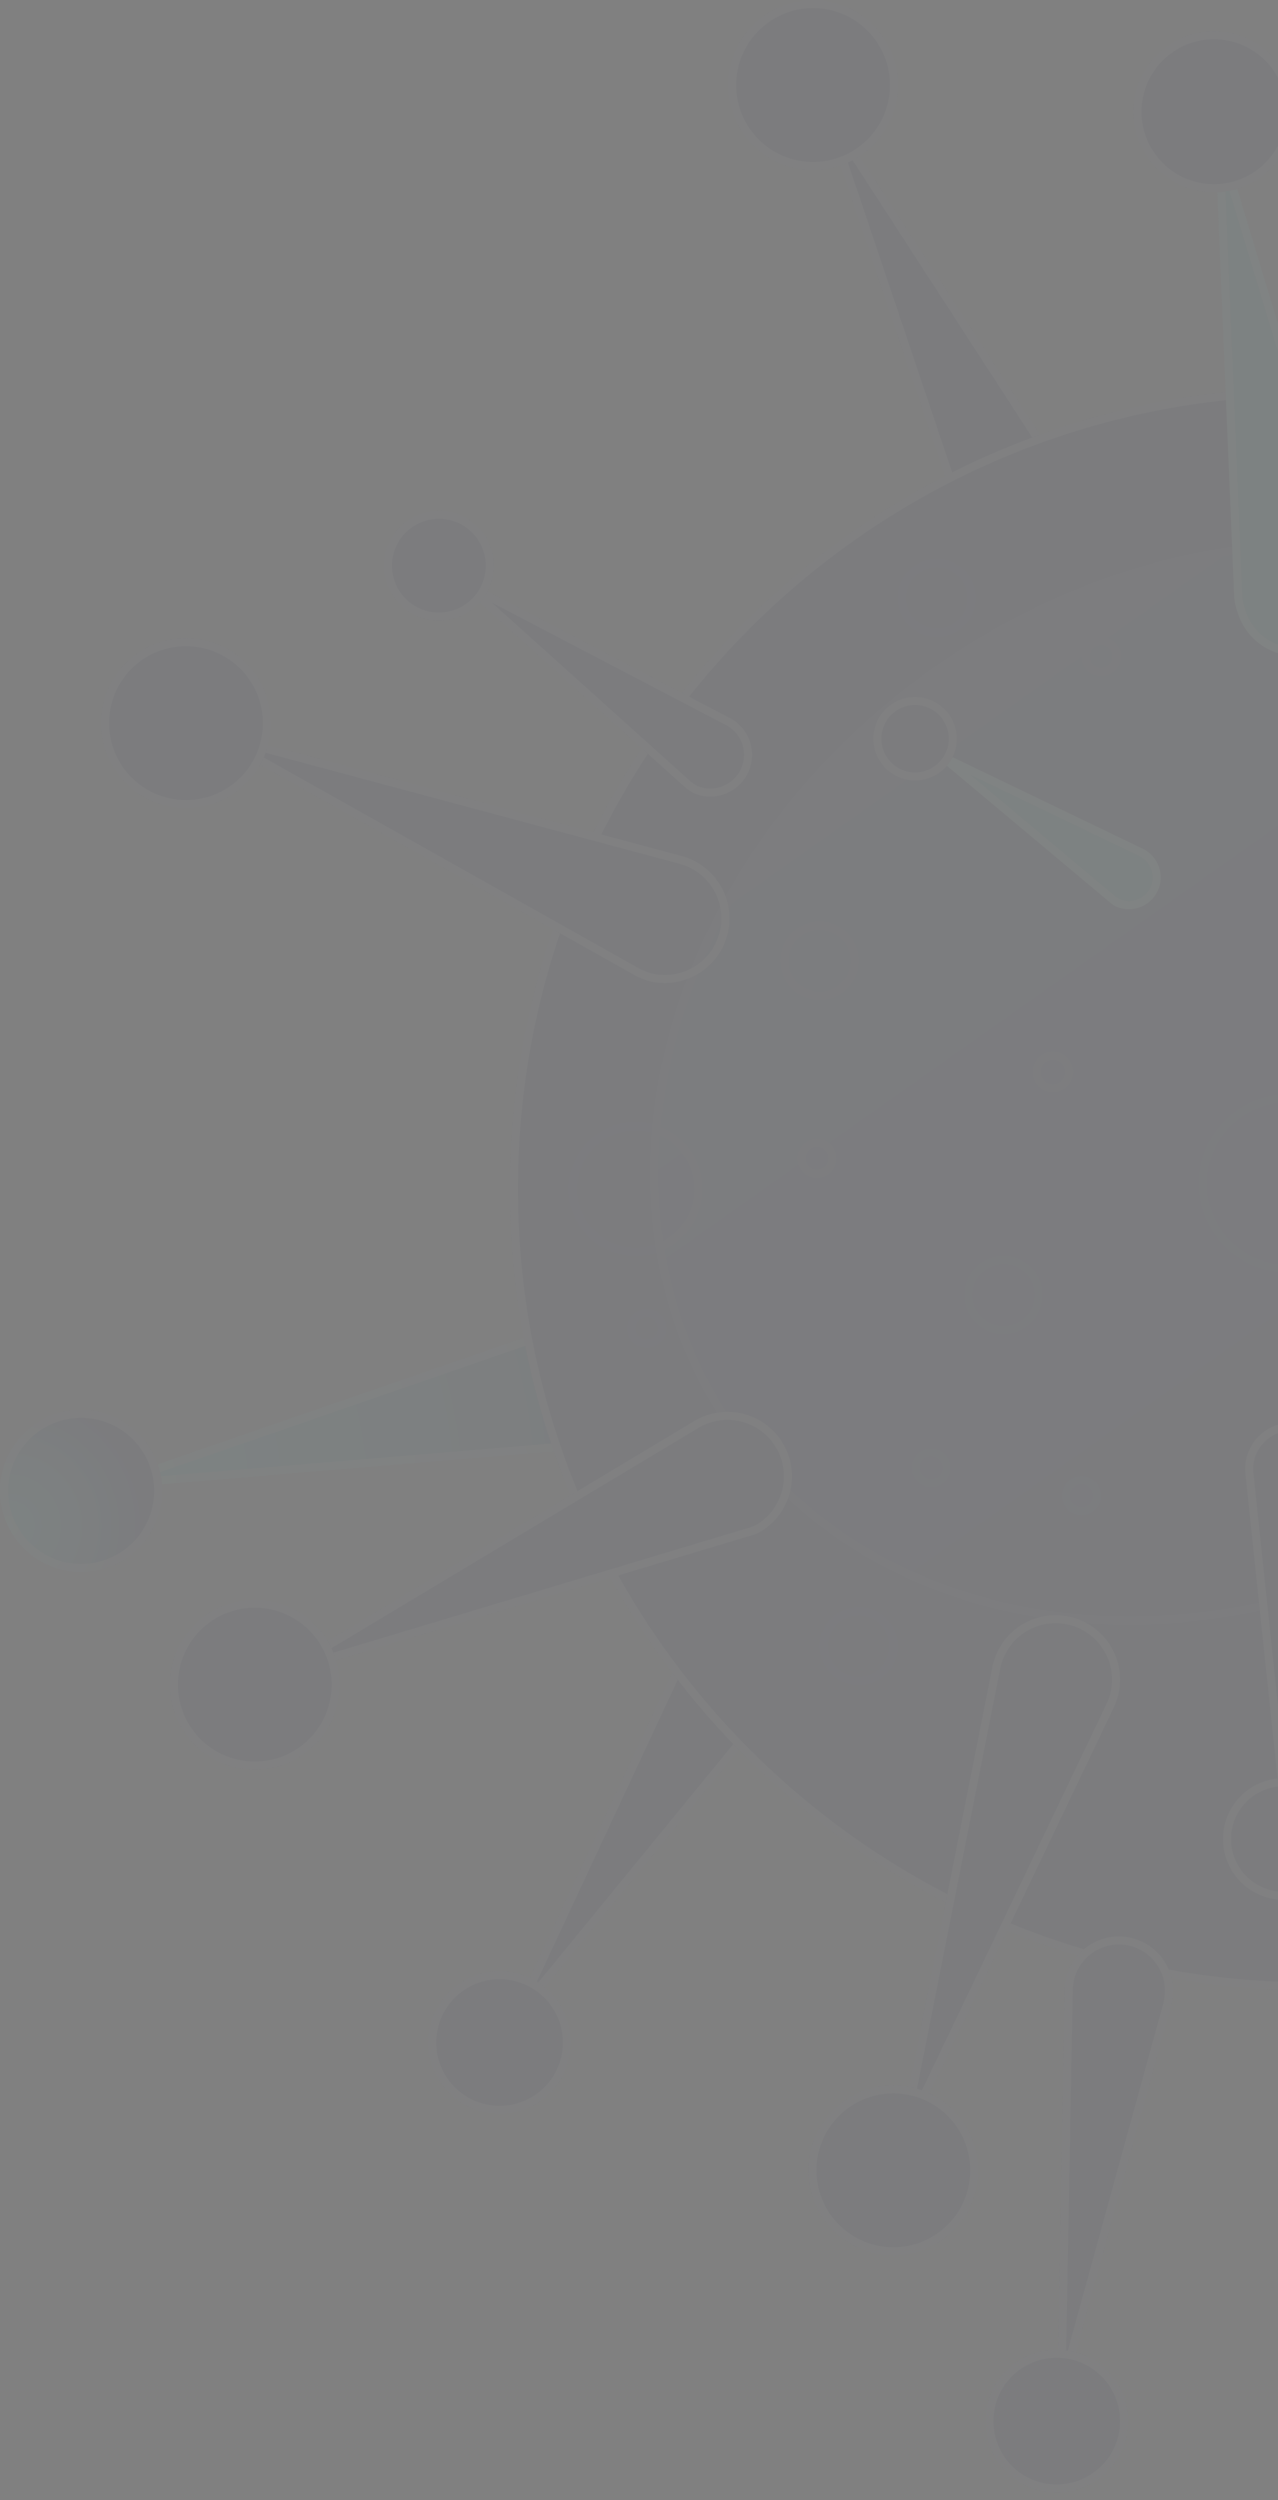 <svg width="158" height="309" viewBox="0 0 158 309" fill="none" xmlns="http://www.w3.org/2000/svg">
<rect x="0" y="0" width="158" height="309" fill="#808080" stroke="none"/>
<g opacity="0.03">
<path d="M69.86 179.268L9.969 184.281L66.776 164.652C68.671 163.987 70.753 164.102 72.563 164.972C74.373 165.842 75.763 167.395 76.428 169.29C77.093 171.185 76.978 173.266 76.108 175.076C75.239 176.886 73.685 178.277 71.79 178.942C71.163 179.132 70.515 179.242 69.86 179.268Z" fill="url(#paint0_radial)"/>
<path d="M69.84 178.768L69.829 178.768L69.818 178.769L13.906 183.45L66.94 165.125L66.942 165.124C68.712 164.503 70.656 164.61 72.346 165.423C74.037 166.235 75.335 167.686 75.956 169.456C76.577 171.225 76.47 173.169 75.658 174.86C74.847 176.547 73.4 177.844 71.635 178.466C71.052 178.643 70.449 178.744 69.84 178.768Z" stroke="white" stroke-opacity="0.5"/>
<path d="M4.805 175.708C6.503 174.672 8.471 174.164 10.458 174.25C12.446 174.335 14.363 175.01 15.966 176.188C17.569 177.366 18.785 178.994 19.46 180.865C20.136 182.736 20.239 184.766 19.757 186.696C19.276 188.626 18.231 190.369 16.756 191.704C15.28 193.039 13.442 193.904 11.473 194.191C9.505 194.478 7.495 194.173 5.701 193.314C3.906 192.456 2.408 191.083 1.395 189.371C0.054 187.102 -0.34 184.397 0.298 181.84C0.936 179.283 2.555 177.08 4.805 175.708Z" fill="url(#paint1_radial)"/>
<path d="M5.065 176.135C6.679 175.15 8.549 174.668 10.437 174.749C12.325 174.83 14.147 175.471 15.67 176.59C17.193 177.71 18.349 179.257 18.99 181.035C19.631 182.813 19.73 184.741 19.272 186.575C18.814 188.409 17.822 190.065 16.42 191.333C15.019 192.601 13.271 193.424 11.401 193.696C9.531 193.969 7.622 193.679 5.917 192.863C4.212 192.048 2.788 190.743 1.826 189.116C0.552 186.961 0.177 184.391 0.784 181.961C1.39 179.532 2.928 177.439 5.065 176.135Z" stroke="white" stroke-opacity="0.5"/>
<path d="M95.531 211.181L61.763 252.445L84.325 204.112C84.695 203.313 85.219 202.596 85.867 202C86.515 201.404 87.274 200.942 88.1 200.639C88.926 200.336 89.804 200.199 90.684 200.236C91.563 200.273 92.427 200.482 93.225 200.853C94.023 201.223 94.741 201.747 95.337 202.395C95.932 203.042 96.395 203.801 96.698 204.627C97 205.454 97.137 206.332 97.1 207.211C97.064 208.09 96.854 208.954 96.484 209.752C96.227 210.266 95.907 210.746 95.531 211.181Z" fill="url(#paint2_radial)"/>
<path d="M95.153 210.854L95.153 210.854L95.144 210.865L63.905 249.038L84.778 204.323L84.779 204.322C85.121 203.583 85.606 202.919 86.206 202.368C86.805 201.816 87.507 201.388 88.272 201.108C89.037 200.828 89.849 200.702 90.663 200.736C91.477 200.77 92.276 200.963 93.014 201.306C93.753 201.649 94.417 202.134 94.969 202.733C95.52 203.332 95.948 204.035 96.228 204.799C96.508 205.564 96.635 206.377 96.601 207.19C96.567 208.002 96.374 208.798 96.033 209.535C95.796 210.01 95.5 210.453 95.153 210.854Z" stroke="white" stroke-opacity="0.5"/>
<path d="M53.163 250.465C53.555 248.764 54.442 247.218 55.713 246.021C56.984 244.824 58.581 244.031 60.302 243.742C62.023 243.453 63.791 243.681 65.383 244.397C66.975 245.113 68.318 246.285 69.244 247.765C70.17 249.245 70.636 250.966 70.583 252.71C70.531 254.455 69.962 256.144 68.95 257.566C67.937 258.987 66.525 260.076 64.893 260.696C63.261 261.315 61.483 261.436 59.782 261.044C57.501 260.519 55.523 259.109 54.282 257.125C53.041 255.141 52.638 252.745 53.163 250.465Z" fill="url(#paint3_radial)"/>
<path d="M53.651 250.577C54.02 248.973 54.857 247.514 56.056 246.385C57.254 245.256 58.761 244.508 60.385 244.236C62.008 243.963 63.676 244.178 65.178 244.853C66.679 245.529 67.947 246.634 68.82 248.03C69.693 249.426 70.133 251.049 70.084 252.695C70.034 254.341 69.498 255.935 68.542 257.276C67.587 258.617 66.255 259.644 64.716 260.228C63.177 260.812 61.498 260.927 59.894 260.557C57.743 260.061 55.877 258.732 54.706 256.86C53.535 254.988 53.155 252.728 53.651 250.577Z" stroke="white" stroke-opacity="0.5"/>
<path d="M120.776 70.592L100.52 10.425L135.04 63.698C136.19 65.473 136.588 67.632 136.146 69.701C135.704 71.77 134.459 73.578 132.684 74.728C130.908 75.879 128.749 76.276 126.68 75.835C124.612 75.393 122.803 74.147 121.653 72.372C121.29 71.816 120.996 71.218 120.776 70.592Z" fill="url(#paint4_radial)"/>
<path d="M122.073 72.1L122.072 72.099C121.731 71.577 121.455 71.017 121.248 70.429C121.248 70.428 121.248 70.427 121.247 70.426L102.262 14.034L134.621 63.97C135.699 65.634 136.072 67.658 135.657 69.597C135.243 71.536 134.076 73.231 132.412 74.309C130.748 75.387 128.724 75.76 126.785 75.346C124.846 74.931 123.151 73.764 122.073 72.1Z" stroke="white" stroke-opacity="0.5"/>
<path d="M107.94 3.08C109.411 4.548 110.414 6.42 110.821 8.458C111.227 10.496 111.021 12.609 110.226 14.53C109.432 16.45 108.085 18.092 106.358 19.247C104.63 20.402 102.598 21.019 100.52 21.019C98.441 21.019 96.41 20.402 94.682 19.247C92.954 18.092 91.608 16.45 90.813 14.53C90.019 12.609 89.812 10.496 90.219 8.458C90.626 6.42 91.628 4.548 93.099 3.08C94.073 2.104 95.229 1.329 96.502 0.801C97.776 0.272 99.141 0 100.52 0C101.898 0 103.264 0.272 104.537 0.801C105.81 1.329 106.967 2.104 107.94 3.08Z" fill="url(#paint5_radial)"/>
<path d="M107.586 3.433L107.587 3.434C108.988 4.832 109.943 6.615 110.33 8.556C110.718 10.497 110.521 12.509 109.764 14.338C109.007 16.168 107.725 17.731 106.08 18.831C104.434 19.931 102.499 20.519 100.52 20.519C98.54 20.519 96.605 19.931 94.96 18.831C93.314 17.731 92.032 16.168 91.275 14.338C90.519 12.509 90.322 10.497 90.709 8.556C91.097 6.615 92.051 4.832 93.452 3.434L93.453 3.433C94.38 2.503 95.482 1.766 96.694 1.262C97.907 0.759 99.207 0.5 100.52 0.5C101.833 0.5 103.133 0.759 104.345 1.262C105.558 1.766 106.659 2.503 107.586 3.433Z" stroke="white" stroke-opacity="0.5"/>
<path d="M162.09 246.002C216.794 246.002 261.139 201.656 261.139 146.953C261.139 92.25 216.794 47.904 162.09 47.904C107.387 47.904 63.041 92.25 63.041 146.953C63.041 201.656 107.387 246.002 162.09 246.002Z" fill="#00075A"/>
<path d="M260.639 146.953C260.639 201.38 216.517 245.502 162.09 245.502C107.663 245.502 63.541 201.38 63.541 146.953C63.541 92.526 107.663 48.404 162.09 48.404C216.517 48.404 260.639 92.526 260.639 146.953Z" stroke="white" stroke-opacity="0.5"/>
<path d="M144.792 247.833L130.653 299.225L131.631 245.902C131.647 245.023 131.837 244.156 132.189 243.35C132.54 242.545 133.047 241.816 133.68 241.206C134.313 240.596 135.06 240.117 135.879 239.796C136.697 239.474 137.571 239.318 138.45 239.334C139.329 239.351 140.196 239.54 141.002 239.892C141.808 240.243 142.536 240.75 143.146 241.383C143.756 242.016 144.235 242.764 144.557 243.582C144.878 244.4 145.035 245.274 145.018 246.153C145.008 246.72 144.932 247.283 144.792 247.833Z" fill="url(#paint6_radial)"/>
<path d="M144.518 246.144L144.518 246.144C144.509 246.671 144.439 247.194 144.309 247.705L131.226 295.258L132.131 245.912C132.131 245.912 132.131 245.912 132.131 245.911C132.146 245.098 132.321 244.296 132.647 243.55C132.972 242.805 133.441 242.13 134.027 241.566C134.613 241.002 135.304 240.558 136.062 240.261C136.819 239.964 137.627 239.819 138.441 239.834C139.254 239.849 140.056 240.025 140.802 240.35C141.548 240.675 142.222 241.144 142.786 241.73C143.35 242.316 143.794 243.007 144.091 243.765C144.388 244.522 144.533 245.33 144.518 246.144Z" stroke="white" stroke-opacity="0.5"/>
<path d="M121.979 300.904C121.648 299.19 121.834 297.417 122.511 295.808C123.188 294.199 124.328 292.827 125.785 291.866C127.242 290.905 128.952 290.398 130.698 290.408C132.443 290.419 134.146 290.947 135.592 291.926C137.037 292.905 138.16 294.29 138.818 295.907C139.475 297.524 139.639 299.3 139.287 301.01C138.936 302.72 138.085 304.287 136.843 305.513C135.6 306.739 134.022 307.57 132.308 307.899C131.17 308.121 130 308.115 128.864 307.884C127.728 307.652 126.65 307.198 125.69 306.548C124.73 305.898 123.908 305.065 123.272 304.096C122.635 303.128 122.195 302.043 121.979 300.904Z" fill="url(#paint7_radial)"/>
<path d="M122.47 300.811L122.47 300.81C122.158 299.193 122.333 297.52 122.972 296.002C123.611 294.484 124.686 293.19 126.06 292.284C127.435 291.377 129.048 290.898 130.694 290.908C132.341 290.918 133.948 291.416 135.311 292.34C136.675 293.263 137.734 294.57 138.354 296.096C138.975 297.621 139.129 299.296 138.798 300.909C138.466 302.522 137.663 304 136.491 305.157C135.319 306.314 133.831 307.097 132.213 307.408L132.212 307.408C131.139 307.617 130.035 307.612 128.964 307.394C127.893 307.175 126.876 306.747 125.97 306.134C125.065 305.521 124.29 304.735 123.689 303.822C123.089 302.908 122.674 301.885 122.47 300.811Z" stroke="white" stroke-opacity="0.5"/>
<path d="M84.676 97.291L54.242 69.915L90.517 88.892C91.633 89.578 92.447 90.661 92.795 91.924C93.142 93.186 92.997 94.534 92.389 95.693C91.78 96.853 90.754 97.738 89.517 98.17C88.281 98.601 86.927 98.547 85.729 98.018C85.353 97.813 85 97.57 84.676 97.291Z" fill="url(#paint8_radial)"/>
<path d="M85.95 97.569C85.614 97.384 85.297 97.165 85.006 96.915L57.528 72.198L90.27 89.327C91.27 89.947 92 90.921 92.313 92.056C92.626 93.197 92.495 94.414 91.946 95.461C91.396 96.508 90.469 97.308 89.353 97.698C88.242 98.085 87.027 98.039 85.95 97.569Z" stroke="white" stroke-opacity="0.5"/>
<path d="M56.097 63.372C57.391 63.735 58.549 64.475 59.423 65.496C60.297 66.518 60.848 67.776 61.007 69.111C61.165 70.446 60.924 71.798 60.314 72.996C59.704 74.194 58.752 75.184 57.579 75.841C56.406 76.497 55.065 76.791 53.724 76.685C52.384 76.579 51.105 76.078 50.05 75.245C48.995 74.412 48.211 73.284 47.797 72.005C47.383 70.726 47.357 69.353 47.724 68.06C48.22 66.333 49.378 64.871 50.946 63.994C52.514 63.116 54.365 62.892 56.097 63.372Z" fill="url(#paint9_radial)"/>
<path d="M55.963 63.853C57.161 64.19 58.233 64.875 59.043 65.821C59.852 66.768 60.363 67.933 60.51 69.17C60.657 70.406 60.434 71.659 59.868 72.769C59.303 73.879 58.422 74.796 57.335 75.404C56.248 76.013 55.005 76.285 53.764 76.187C52.522 76.089 51.338 75.624 50.36 74.853C49.383 74.081 48.656 73.036 48.272 71.851C47.889 70.667 47.865 69.395 48.205 68.197C48.665 66.597 49.738 65.243 51.191 64.43C52.643 63.617 54.358 63.41 55.963 63.853Z" stroke="white" stroke-opacity="0.5"/>
<path d="M78.283 120.43L23.005 89.369L84.25 105.789C86.298 106.334 88.045 107.671 89.108 109.504C90.17 111.338 90.461 113.519 89.916 115.566C89.37 117.614 88.034 119.362 86.201 120.424C84.367 121.487 82.186 121.777 80.139 121.232C79.491 121.038 78.868 120.768 78.283 120.43Z" fill="url(#paint10_radial)"/>
<path d="M78.534 119.997L78.534 119.997L78.528 119.994L26.72 90.882L84.121 106.272L84.121 106.272C86.041 106.784 87.679 108.036 88.675 109.755C89.671 111.474 89.944 113.518 89.432 115.438C88.921 117.357 87.669 118.995 85.95 119.991C84.233 120.986 82.192 121.259 80.275 120.751C79.667 120.568 79.083 120.315 78.534 119.997Z" stroke="white" stroke-opacity="0.5"/>
<path d="M23.557 78.89C25.627 79.001 27.618 79.722 29.28 80.962C30.941 82.202 32.198 83.907 32.892 85.86C33.587 87.814 33.688 89.929 33.182 91.939C32.677 93.95 31.588 95.766 30.052 97.159C28.517 98.552 26.603 99.459 24.553 99.767C22.503 100.074 20.407 99.768 18.53 98.887C16.654 98.006 15.08 96.589 14.007 94.815C12.934 93.041 12.41 90.989 12.501 88.918C12.559 87.53 12.892 86.168 13.481 84.91C14.069 83.652 14.902 82.524 15.931 81.591C16.96 80.658 18.164 79.938 19.473 79.475C20.782 79.011 22.17 78.812 23.557 78.89Z" fill="url(#paint11_radial)"/>
<path d="M23.529 79.389L23.53 79.389C25.502 79.495 27.398 80.181 28.98 81.363C30.563 82.544 31.76 84.167 32.421 86.028C33.083 87.888 33.179 89.903 32.698 91.818C32.216 93.733 31.179 95.462 29.716 96.789C28.254 98.115 26.431 98.98 24.479 99.272C22.526 99.565 20.53 99.273 18.743 98.434C16.956 97.595 15.457 96.246 14.435 94.556C13.413 92.866 12.914 90.912 13.001 88.939L13.001 88.938C13.056 87.617 13.373 86.32 13.934 85.122C14.494 83.924 15.287 82.85 16.267 81.961C17.247 81.073 18.393 80.388 19.64 79.946C20.887 79.504 22.209 79.315 23.529 79.389Z" stroke="white" stroke-opacity="0.5"/>
<path d="M137.698 211.031L110.347 268.264L122.681 206.042C122.885 205.015 123.29 204.038 123.872 203.167C124.453 202.296 125.201 201.548 126.071 200.966C126.942 200.384 127.919 199.98 128.946 199.775C129.973 199.571 131.03 199.57 132.057 199.774C133.084 199.979 134.061 200.383 134.932 200.965C135.803 201.546 136.551 202.294 137.133 203.164C137.715 204.035 138.12 205.012 138.324 206.039C138.529 207.066 138.529 208.123 138.325 209.15C138.196 209.801 137.985 210.433 137.698 211.031Z" fill="url(#paint12_radial)"/>
<path d="M137.247 210.814L137.247 210.815L111.611 264.46L123.172 206.139C123.363 205.177 123.742 204.261 124.287 203.445C124.832 202.628 125.533 201.927 126.349 201.382C127.165 200.837 128.081 200.457 129.043 200.265C130.006 200.074 130.997 200.074 131.96 200.265C132.923 200.456 133.838 200.835 134.654 201.38L134.932 200.965L134.654 201.38C135.471 201.926 136.172 202.626 136.717 203.442C137.263 204.258 137.642 205.174 137.834 206.137C138.025 207.099 138.026 208.09 137.834 209.053L137.834 209.053C137.713 209.662 137.516 210.254 137.247 210.814Z" stroke="white" stroke-opacity="0.5"/>
<path d="M99.943 268.389C99.914 266.311 100.501 264.271 101.632 262.526C102.762 260.782 104.385 259.413 106.294 258.591C108.203 257.769 110.313 257.533 112.357 257.911C114.401 258.289 116.287 259.265 117.776 260.715C119.265 262.166 120.29 264.025 120.721 266.058C121.153 268.091 120.972 270.207 120.201 272.137C119.43 274.067 118.103 275.725 116.389 276.901C114.675 278.077 112.651 278.718 110.573 278.743C107.791 278.776 105.11 277.705 103.117 275.764C101.124 273.823 99.983 271.171 99.943 268.389Z" fill="url(#paint13_radial)"/>
<path d="M100.443 268.382C100.415 266.403 100.975 264.46 102.052 262.798C103.128 261.137 104.674 259.833 106.492 259.05C108.31 258.268 110.32 258.042 112.266 258.403C114.213 258.763 116.009 259.692 117.427 261.073C118.845 262.455 119.821 264.226 120.232 266.162C120.644 268.098 120.471 270.113 119.736 271.951C119.002 273.79 117.739 275.369 116.106 276.489C114.474 277.609 112.546 278.219 110.567 278.243C107.918 278.275 105.364 277.255 103.466 275.406C101.568 273.557 100.481 271.031 100.443 268.382Z" stroke="white" stroke-opacity="0.5"/>
<g opacity="0.2">
<path d="M187.654 184.971C221.465 161.084 232.684 118.802 212.712 90.532C192.74 62.261 149.14 58.708 115.328 82.594C81.517 106.481 70.298 148.763 90.27 177.033C110.242 205.304 153.843 208.857 187.654 184.971Z" fill="url(#paint14_linear)"/>
<path d="M212.304 90.82C232.07 118.8 221.023 160.784 187.365 184.562C153.708 208.34 110.445 204.724 90.679 176.745C70.912 148.765 81.96 106.781 115.617 83.003C149.274 59.225 192.537 62.841 212.304 90.82Z" stroke="white" stroke-opacity="0.5"/>
</g>
<path d="M92.222 189.972L31.504 208.223L85.829 175.633C87.641 174.542 89.812 174.216 91.864 174.726C93.916 175.237 95.682 176.541 96.772 178.353C97.862 180.165 98.189 182.335 97.678 184.387C97.168 186.44 95.864 188.205 94.052 189.296C93.474 189.6 92.859 189.827 92.222 189.972Z" fill="url(#paint15_radial)"/>
<path d="M92.111 189.485L92.094 189.489L92.078 189.494L35.196 206.591L86.087 176.061L86.087 176.061C87.785 175.039 89.82 174.734 91.743 175.212C93.667 175.69 95.322 176.912 96.344 178.611C97.366 180.309 97.671 182.343 97.193 184.267C96.716 186.186 95.498 187.837 93.807 188.86C93.271 189.14 92.701 189.35 92.111 189.485Z" stroke="white" stroke-opacity="0.5"/>
<path d="M24.334 200.527C25.854 199.11 27.76 198.176 29.811 197.843C31.861 197.509 33.965 197.792 35.855 198.654C37.746 199.516 39.338 200.92 40.431 202.687C41.523 204.455 42.067 206.506 41.993 208.583C41.92 210.659 41.232 212.667 40.017 214.353C38.802 216.038 37.114 217.326 35.167 218.052C33.221 218.778 31.102 218.911 29.08 218.433C27.058 217.955 25.223 216.889 23.807 215.368C21.916 213.326 20.91 210.619 21.009 207.839C21.107 205.058 22.303 202.429 24.334 200.527Z" fill="url(#paint16_radial)"/>
<path d="M24.675 200.892C26.123 199.543 27.938 198.653 29.891 198.336C31.844 198.019 33.848 198.287 35.648 199.109C37.448 199.93 38.965 201.267 40.005 202.95C41.046 204.634 41.564 206.588 41.493 208.565C41.423 210.543 40.768 212.455 39.611 214.06C38.454 215.666 36.847 216.892 34.993 217.584C33.139 218.275 31.121 218.402 29.195 217.946C27.269 217.491 25.522 216.476 24.174 215.027C22.373 213.083 21.414 210.505 21.508 207.856C21.602 205.208 22.741 202.704 24.675 200.892Z" stroke="white" stroke-opacity="0.5"/>
<path d="M165.324 182.301L158.731 227.276L153.968 182.151C153.812 180.642 154.261 179.132 155.218 177.954C156.175 176.777 157.56 176.027 159.07 175.871C160.579 175.715 162.088 176.164 163.266 177.121C164.444 178.078 165.193 179.463 165.349 180.973C165.385 181.415 165.376 181.86 165.324 182.301Z" fill="url(#paint17_radial)"/>
<path d="M164.829 182.236L158.812 223.278L154.465 182.099C154.465 182.099 154.465 182.099 154.465 182.099C154.323 180.722 154.733 179.344 155.606 178.27C156.479 177.195 157.744 176.511 159.121 176.368C160.498 176.226 161.876 176.636 162.951 177.509C164.024 178.381 164.708 179.643 164.851 181.018C164.883 181.424 164.876 181.832 164.829 182.236Z" stroke="white" stroke-opacity="0.5"/>
<path d="M151.561 229.607C151.103 228.192 151.075 226.673 151.48 225.242C151.886 223.811 152.706 222.532 153.838 221.568C154.97 220.603 156.363 219.995 157.84 219.822C159.317 219.649 160.812 219.917 162.137 220.593C163.461 221.27 164.556 222.323 165.281 223.622C166.007 224.92 166.332 226.404 166.214 227.887C166.096 229.369 165.542 230.783 164.62 231.951C163.699 233.118 162.452 233.986 161.037 234.445C160.097 234.75 159.107 234.867 158.122 234.789C157.137 234.711 156.177 234.439 155.297 233.99C154.417 233.54 153.634 232.922 152.993 232.17C152.352 231.418 151.865 230.547 151.561 229.607Z" fill="url(#paint18_radial)"/>
<path d="M152.037 229.453C151.609 228.132 151.583 226.714 151.962 225.378C152.34 224.042 153.106 222.849 154.162 221.948C155.219 221.048 156.519 220.481 157.898 220.319C159.277 220.157 160.673 220.407 161.909 221.039C163.146 221.67 164.167 222.654 164.845 223.866C165.522 225.077 165.825 226.463 165.715 227.847C165.606 229.231 165.088 230.551 164.228 231.641C163.368 232.731 162.204 233.541 160.883 233.97C160.006 234.254 159.081 234.363 158.161 234.29C157.242 234.217 156.346 233.964 155.524 233.544C154.702 233.125 153.972 232.548 153.373 231.846C152.775 231.144 152.321 230.331 152.037 229.453Z" stroke="white" stroke-opacity="0.5"/>
<path d="M137.071 111.405L113.13 91.349L141.308 104.912C142.237 105.371 142.948 106.178 143.286 107.158C143.625 108.138 143.562 109.212 143.113 110.146C142.664 111.08 141.865 111.8 140.888 112.148C139.912 112.497 138.838 112.446 137.898 112.007C137.602 111.836 137.325 111.635 137.071 111.405Z" fill="#2DE0DB"/>
<path d="M137.407 111.034L137.4 111.028L137.392 111.022L116.517 93.535L141.087 105.36C141.087 105.361 141.088 105.361 141.089 105.361C141.899 105.762 142.519 106.466 142.814 107.321C143.109 108.176 143.055 109.114 142.663 109.93C142.271 110.745 141.573 111.373 140.72 111.677C139.874 111.979 138.944 111.938 138.129 111.562C137.871 111.412 137.629 111.235 137.407 111.034Z" stroke="white" stroke-opacity="0.5"/>
<path d="M114.358 86.285C115.35 86.528 116.248 87.06 116.939 87.813C117.629 88.566 118.08 89.507 118.235 90.517C118.391 91.526 118.243 92.559 117.811 93.485C117.379 94.411 116.682 95.188 115.809 95.718C114.935 96.247 113.924 96.506 112.904 96.461C111.883 96.416 110.899 96.07 110.075 95.465C109.252 94.861 108.626 94.025 108.277 93.065C107.928 92.105 107.872 91.063 108.116 90.071C108.442 88.741 109.283 87.596 110.453 86.886C111.624 86.176 113.028 85.96 114.358 86.285Z" fill="url(#paint19_radial)"/>
<path d="M114.239 86.771C115.135 86.99 115.947 87.47 116.57 88.151C117.193 88.831 117.601 89.681 117.741 90.593C117.881 91.505 117.748 92.438 117.358 93.274C116.968 94.11 116.339 94.812 115.55 95.29C114.761 95.769 113.848 96.002 112.926 95.962C112.004 95.921 111.115 95.608 110.371 95.062C109.627 94.516 109.062 93.762 108.747 92.894C108.432 92.027 108.381 91.086 108.601 90.19C108.896 88.989 109.655 87.955 110.713 87.314C111.77 86.672 113.038 86.477 114.239 86.771Z" stroke="white" stroke-opacity="0.5"/>
<path d="M152.589 73.851L150.082 13.81L167.455 71.344C167.742 72.292 167.838 73.287 167.74 74.273C167.642 75.258 167.351 76.215 166.883 77.088C166.415 77.961 165.779 78.733 165.013 79.361C164.247 79.988 163.364 80.459 162.416 80.745C161.468 81.031 160.473 81.128 159.487 81.03C158.502 80.932 157.545 80.64 156.672 80.172C155.799 79.704 155.027 79.069 154.399 78.303C153.772 77.537 153.302 76.654 153.015 75.706C152.788 75.11 152.644 74.486 152.589 73.851Z" fill="#2DE0DB"/>
<path d="M153.088 73.819L150.747 17.74L166.976 71.488L166.976 71.489C167.244 72.374 167.334 73.303 167.243 74.223C167.151 75.144 166.879 76.037 166.442 76.852C166.005 77.667 165.412 78.388 164.696 78.974C163.981 79.56 163.157 79.999 162.272 80.266C161.386 80.534 160.457 80.624 159.537 80.532C158.617 80.441 157.723 80.169 156.908 79.732C156.093 79.295 155.372 78.702 154.786 77.986C154.2 77.271 153.761 76.447 153.494 75.561L153.489 75.544L153.482 75.528C153.273 74.979 153.14 74.404 153.088 73.819Z" stroke="white" stroke-opacity="0.5"/>
<path d="M150.082 23.762C155.579 23.762 160.035 19.306 160.035 13.81C160.035 8.313 155.579 3.857 150.082 3.857C144.585 3.857 140.129 8.313 140.129 13.81C140.129 19.306 144.585 23.762 150.082 23.762Z" fill="url(#paint20_radial)"/>
<path d="M159.535 13.81C159.535 19.03 155.302 23.262 150.082 23.262C144.861 23.262 140.629 19.03 140.629 13.81C140.629 8.589 144.861 4.357 150.082 4.357C155.302 4.357 159.535 8.589 159.535 13.81Z" stroke="white" stroke-opacity="0.5"/>
<g opacity="0.3">
<g style="mix-blend-mode:multiply" opacity="0.3">
<path d="M86.857 146.953C86.857 148.59 86.372 150.189 85.463 151.55C84.554 152.91 83.261 153.97 81.75 154.596C80.238 155.223 78.575 155.386 76.97 155.067C75.365 154.748 73.891 153.96 72.734 152.803C71.577 151.646 70.789 150.172 70.47 148.567C70.151 146.962 70.315 145.299 70.941 143.787C71.567 142.276 72.627 140.984 73.988 140.075C75.348 139.166 76.948 138.68 78.584 138.68C80.778 138.68 82.882 139.552 84.434 141.103C85.985 142.655 86.857 144.759 86.857 146.953Z" fill="#040068"/>
<path d="M86.357 146.953C86.357 148.491 85.901 149.993 85.047 151.272C84.193 152.55 82.979 153.546 81.558 154.135C80.138 154.723 78.575 154.877 77.067 154.577C75.56 154.277 74.175 153.537 73.088 152.45C72.001 151.363 71.26 149.978 70.96 148.47C70.66 146.962 70.814 145.399 71.403 143.979C71.991 142.558 72.987 141.344 74.266 140.49C75.544 139.636 77.047 139.18 78.584 139.18C80.645 139.18 82.623 139.999 84.08 141.457C85.538 142.915 86.357 144.892 86.357 146.953Z" stroke="white" stroke-opacity="0.5"/>
</g>
<g style="mix-blend-mode:multiply" opacity="0.3">
<path d="M110.974 203.46C110.974 204.412 110.692 205.342 110.163 206.134C109.634 206.925 108.882 207.542 108.002 207.907C107.123 208.271 106.155 208.366 105.221 208.181C104.288 207.995 103.43 207.536 102.757 206.863C102.084 206.19 101.625 205.332 101.44 204.399C101.254 203.465 101.349 202.497 101.714 201.618C102.078 200.738 102.695 199.986 103.486 199.458C104.278 198.929 105.208 198.646 106.16 198.646C107.437 198.646 108.661 199.154 109.564 200.056C110.467 200.959 110.974 202.183 110.974 203.46Z" fill="#040068"/>
<path d="M110.474 203.46C110.474 204.313 110.221 205.147 109.747 205.856C109.273 206.565 108.599 207.118 107.811 207.445C107.023 207.771 106.156 207.857 105.319 207.69C104.482 207.524 103.714 207.113 103.111 206.51C102.507 205.906 102.096 205.138 101.93 204.301C101.764 203.465 101.849 202.597 102.175 201.809C102.502 201.021 103.055 200.347 103.764 199.873C104.473 199.399 105.307 199.146 106.16 199.146C107.304 199.146 108.402 199.601 109.21 200.41C110.019 201.219 110.474 202.316 110.474 203.46Z" stroke="white" stroke-opacity="0.5"/>
</g>
<g style="mix-blend-mode:multiply" opacity="0.3">
<path d="M106.16 118.725C106.165 119.684 105.885 120.623 105.355 121.423C104.825 122.222 104.07 122.846 103.185 123.215C102.3 123.585 101.325 123.683 100.384 123.497C99.443 123.311 98.579 122.85 97.9 122.171C97.222 121.493 96.761 120.629 96.575 119.688C96.389 118.747 96.487 117.772 96.856 116.887C97.226 116.002 97.85 115.247 98.649 114.717C99.449 114.187 100.388 113.907 101.347 113.912C102.621 113.918 103.842 114.428 104.743 115.329C105.644 116.23 106.154 117.451 106.16 118.725Z" fill="#040068"/>
<path d="M105.66 118.728C105.665 119.588 105.413 120.43 104.938 121.146C104.463 121.863 103.786 122.423 102.992 122.754C102.199 123.085 101.325 123.173 100.481 123.006C99.637 122.84 98.862 122.426 98.254 121.818C97.646 121.21 97.232 120.435 97.066 119.591C96.899 118.747 96.987 117.873 97.318 117.08C97.649 116.286 98.209 115.609 98.925 115.134C99.642 114.659 100.484 114.407 101.344 114.412C102.487 114.418 103.581 114.874 104.39 115.682C105.198 116.491 105.654 117.585 105.66 118.728Z" stroke="white" stroke-opacity="0.5"/>
</g>
<g style="mix-blend-mode:multiply" opacity="0.3">
<path d="M115.812 78.714C118.47 78.714 120.625 76.559 120.625 73.901C120.625 71.243 118.47 69.088 115.812 69.088C113.154 69.088 110.999 71.243 110.999 73.901C110.999 76.559 113.154 78.714 115.812 78.714Z" fill="#040068"/>
<path d="M120.125 73.901C120.125 76.283 118.194 78.214 115.812 78.214C113.43 78.214 111.499 76.283 111.499 73.901C111.499 71.519 113.43 69.588 115.812 69.588C118.194 69.588 120.125 71.519 120.125 73.901Z" stroke="white" stroke-opacity="0.5"/>
</g>
<g style="mix-blend-mode:multiply" opacity="0.3">
<path d="M128.898 160.065C128.898 161.023 128.614 161.959 128.081 162.755C127.548 163.551 126.791 164.172 125.905 164.537C125.02 164.903 124.046 164.997 123.106 164.808C122.167 164.619 121.305 164.156 120.629 163.477C119.954 162.798 119.495 161.933 119.311 160.993C119.127 160.053 119.227 159.079 119.597 158.196C119.967 157.312 120.591 156.558 121.39 156.029C122.189 155.501 123.127 155.221 124.085 155.226C124.719 155.226 125.347 155.352 125.932 155.595C126.518 155.838 127.05 156.195 127.497 156.645C127.944 157.094 128.298 157.628 128.539 158.215C128.779 158.802 128.901 159.43 128.898 160.065Z" fill="#040068"/>
<path d="M128.398 160.062V160.065C128.398 160.924 128.143 161.763 127.665 162.477C127.188 163.191 126.509 163.747 125.715 164.075C124.921 164.403 124.047 164.487 123.205 164.318C122.363 164.149 121.59 163.733 120.984 163.124C120.378 162.515 119.967 161.74 119.802 160.897C119.637 160.054 119.726 159.181 120.058 158.389C120.39 157.596 120.949 156.92 121.666 156.446C122.382 155.972 123.223 155.722 124.082 155.726L124.085 155.726C124.653 155.726 125.216 155.839 125.74 156.057C126.265 156.275 126.742 156.595 127.143 156.998C127.543 157.4 127.861 157.879 128.076 158.405C128.292 158.93 128.401 159.494 128.398 160.062Z" stroke="white" stroke-opacity="0.5"/>
</g>
<g style="mix-blend-mode:multiply" opacity="0.3">
<path d="M133.711 187.265C135.041 187.265 136.118 186.187 136.118 184.858C136.118 183.529 135.041 182.452 133.711 182.452C132.382 182.452 131.305 183.529 131.305 184.858C131.305 186.187 132.382 187.265 133.711 187.265Z" fill="#040068"/>
<path d="M135.618 184.858C135.618 185.911 134.764 186.765 133.711 186.765C132.658 186.765 131.805 185.911 131.805 184.858C131.805 183.805 132.658 182.952 133.711 182.952C134.764 182.952 135.618 183.805 135.618 184.858Z" stroke="white" stroke-opacity="0.5"/>
</g>
<g style="mix-blend-mode:multiply" opacity="0.3">
<path d="M115.11 183.83C116.439 183.83 117.517 182.753 117.517 181.424C117.517 180.095 116.439 179.017 115.11 179.017C113.781 179.017 112.704 180.095 112.704 181.424C112.704 182.753 113.781 183.83 115.11 183.83Z" fill="#040068"/>
<path d="M117.017 181.424C117.017 182.477 116.163 183.33 115.11 183.33C114.057 183.33 113.204 182.477 113.204 181.424C113.204 180.371 114.057 179.517 115.11 179.517C116.163 179.517 117.017 180.371 117.017 181.424Z" stroke="white" stroke-opacity="0.5"/>
</g>
<g style="mix-blend-mode:multiply" opacity="0.3">
<path d="M132.684 132.488C132.684 132.984 132.537 133.469 132.261 133.881C131.986 134.293 131.594 134.615 131.136 134.804C130.678 134.994 130.174 135.044 129.688 134.947C129.202 134.85 128.755 134.612 128.404 134.261C128.054 133.91 127.815 133.464 127.718 132.977C127.621 132.491 127.671 131.987 127.861 131.529C128.051 131.071 128.372 130.679 128.784 130.404C129.196 130.128 129.681 129.981 130.177 129.981C130.842 129.981 131.479 130.245 131.95 130.716C132.42 131.186 132.684 131.823 132.684 132.488Z" fill="#040068"/>
<path d="M132.184 132.488C132.184 132.885 132.066 133.273 131.846 133.603C131.625 133.933 131.312 134.191 130.945 134.342C130.578 134.494 130.175 134.534 129.785 134.457C129.396 134.379 129.038 134.188 128.758 133.907C128.477 133.627 128.286 133.269 128.208 132.88C128.131 132.491 128.171 132.087 128.323 131.72C128.475 131.354 128.732 131.04 129.062 130.82C129.392 130.599 129.78 130.481 130.177 130.481C130.709 130.481 131.22 130.693 131.596 131.069C131.972 131.446 132.184 131.956 132.184 132.488Z" stroke="white" stroke-opacity="0.5"/>
</g>
<g style="mix-blend-mode:multiply" opacity="0.3">
<path d="M100.996 145.575C102.325 145.575 103.403 144.497 103.403 143.168C103.403 141.839 102.325 140.761 100.996 140.761C99.667 140.761 98.589 141.839 98.589 143.168C98.589 144.497 99.667 145.575 100.996 145.575Z" fill="#040068"/>
<path d="M102.903 143.168C102.903 144.221 102.049 145.075 100.996 145.075C99.943 145.075 99.089 144.221 99.089 143.168C99.089 142.115 99.943 141.261 100.996 141.261C102.049 141.261 102.903 142.115 102.903 143.168Z" stroke="white" stroke-opacity="0.5"/>
</g>
<g style="mix-blend-mode:multiply" opacity="0.3">
<path d="M136.143 83.553C137.473 83.553 138.55 82.475 138.55 81.146C138.55 79.817 137.473 78.74 136.143 78.74C134.814 78.74 133.737 79.817 133.737 81.146C133.737 82.475 134.814 83.553 136.143 83.553Z" fill="#040068"/>
<path d="M138.05 81.146C138.05 82.199 137.197 83.053 136.143 83.053C135.09 83.053 134.237 82.199 134.237 81.146C134.237 80.093 135.09 79.24 136.143 79.24C137.197 79.24 138.05 80.093 138.05 81.146Z" stroke="white" stroke-opacity="0.5"/>
</g>
<g style="mix-blend-mode:multiply" opacity="0.3">
<path d="M79.963 166.583C81.292 166.583 82.37 165.505 82.37 164.176C82.37 162.847 81.292 161.769 79.963 161.769C78.634 161.769 77.556 162.847 77.556 164.176C77.556 165.505 78.634 166.583 79.963 166.583Z" fill="#040068"/>
<path d="M81.87 164.176C81.87 165.229 81.016 166.083 79.963 166.083C78.91 166.083 78.056 165.229 78.056 164.176C78.056 163.123 78.91 162.269 79.963 162.269C81.016 162.269 81.87 163.123 81.87 164.176Z" stroke="white" stroke-opacity="0.5"/>
</g>
<g style="mix-blend-mode:multiply" opacity="0.3">
<path d="M159.232 157.307C165.324 157.307 170.263 152.368 170.263 146.277C170.263 140.185 165.324 135.246 159.232 135.246C153.14 135.246 148.202 140.185 148.202 146.277C148.202 152.368 153.14 157.307 159.232 157.307Z" fill="#040068"/>
<path d="M169.763 146.277C169.763 152.092 165.048 156.807 159.232 156.807C153.416 156.807 148.702 152.092 148.702 146.277C148.702 140.461 153.416 135.746 159.232 135.746C165.048 135.746 169.763 140.461 169.763 146.277Z" stroke="white" stroke-opacity="0.5"/>
</g>
</g>
</g>
<defs>
<radialGradient id="paint0_radial" cx="0" cy="0" r="1" gradientUnits="userSpaceOnUse" gradientTransform="translate(-6.61 185.76) rotate(-121.02) scale(114.241)">
<stop offset="0.2" stop-color="#2DE0DB"/>
<stop offset="0.26" stop-color="#2BD8D6"/>
<stop offset="0.36" stop-color="#27C1C9"/>
<stop offset="0.48" stop-color="#1F9CB3"/>
<stop offset="0.62" stop-color="#146994"/>
<stop offset="0.77" stop-color="#07286E"/>
<stop offset="0.84" stop-color="#00075A"/>
</radialGradient>
<radialGradient id="paint1_radial" cx="0" cy="0" r="1" gradientUnits="userSpaceOnUse" gradientTransform="translate(1.144 188.586) rotate(-121.02) scale(17.122)">
<stop stop-color="#2DE0DB"/>
<stop offset="0.09" stop-color="#2BD8D6"/>
<stop offset="0.23" stop-color="#27C1C9"/>
<stop offset="0.41" stop-color="#1F9CB3"/>
<stop offset="0.62" stop-color="#146994"/>
<stop offset="0.84" stop-color="#07286E"/>
<stop offset="0.95" stop-color="#00075A"/>
</radialGradient>
<radialGradient id="paint2_radial" cx="0" cy="0" r="1" gradientUnits="userSpaceOnUse" gradientTransform="translate(297503 -116650) rotate(-167) scale(1429.29 2111.58)">
<stop offset="0.2" stop-color="#2DE0DB"/>
<stop offset="0.26" stop-color="#2BD8D6"/>
<stop offset="0.36" stop-color="#27C1C9"/>
<stop offset="0.48" stop-color="#1F9CB3"/>
<stop offset="0.62" stop-color="#146994"/>
<stop offset="0.77" stop-color="#07286E"/>
<stop offset="0.84" stop-color="#00075A"/>
</radialGradient>
<radialGradient id="paint3_radial" cx="0" cy="0" r="1" gradientUnits="userSpaceOnUse" gradientTransform="translate(130801 -26467.8) rotate(-167) scale(106.952)">
<stop stop-color="#2DE0DB"/>
<stop offset="0.09" stop-color="#2BD8D6"/>
<stop offset="0.23" stop-color="#27C1C9"/>
<stop offset="0.41" stop-color="#1F9CB3"/>
<stop offset="0.62" stop-color="#146994"/>
<stop offset="0.84" stop-color="#07286E"/>
<stop offset="0.95" stop-color="#00075A"/>
</radialGradient>
<radialGradient id="paint4_radial" cx="0" cy="0" r="1" gradientUnits="userSpaceOnUse" gradientTransform="translate(151030 155745) rotate(-45) scale(1728.8 3166.9)">
<stop offset="0.2" stop-color="#2DE0DB"/>
<stop offset="0.26" stop-color="#2BD8D6"/>
<stop offset="0.36" stop-color="#27C1C9"/>
<stop offset="0.48" stop-color="#1F9CB3"/>
<stop offset="0.62" stop-color="#146994"/>
<stop offset="0.77" stop-color="#07286E"/>
<stop offset="0.84" stop-color="#00075A"/>
</radialGradient>
<radialGradient id="paint5_radial" cx="0" cy="0" r="1" gradientUnits="userSpaceOnUse" gradientTransform="translate(43998.7 46418.9) rotate(-45) scale(151.878 151.953)">
<stop stop-color="#2DE0DB"/>
<stop offset="0.09" stop-color="#2BD8D6"/>
<stop offset="0.23" stop-color="#27C1C9"/>
<stop offset="0.41" stop-color="#1F9CB3"/>
<stop offset="0.62" stop-color="#146994"/>
<stop offset="0.84" stop-color="#07286E"/>
<stop offset="0.95" stop-color="#00075A"/>
</radialGradient>
<radialGradient id="paint6_radial" cx="0" cy="0" r="1" gradientUnits="userSpaceOnUse" gradientTransform="translate(79589.1 -126376) rotate(169.09) scale(580.958 2422.03)">
<stop offset="0.2" stop-color="#2DE0DB"/>
<stop offset="0.26" stop-color="#2BD8D6"/>
<stop offset="0.36" stop-color="#27C1C9"/>
<stop offset="0.48" stop-color="#1F9CB3"/>
<stop offset="0.62" stop-color="#146994"/>
<stop offset="0.77" stop-color="#07286E"/>
<stop offset="0.84" stop-color="#00075A"/>
</radialGradient>
<radialGradient id="paint7_radial" cx="0" cy="0" r="1" gradientUnits="userSpaceOnUse" gradientTransform="translate(122631 -53131.7) rotate(169.09) scale(106.952 106.978)">
<stop stop-color="#2DE0DB"/>
<stop offset="0.09" stop-color="#2BD8D6"/>
<stop offset="0.23" stop-color="#27C1C9"/>
<stop offset="0.41" stop-color="#1F9CB3"/>
<stop offset="0.62" stop-color="#146994"/>
<stop offset="0.84" stop-color="#07286E"/>
<stop offset="0.95" stop-color="#00075A"/>
</radialGradient>
<radialGradient id="paint8_radial" cx="0" cy="0" r="1" gradientUnits="userSpaceOnUse" gradientTransform="translate(109948 102302) rotate(-74.291) scale(1199.12 883.54)">
<stop offset="0.2" stop-color="#2DE0DB"/>
<stop offset="0.26" stop-color="#2BD8D6"/>
<stop offset="0.36" stop-color="#27C1C9"/>
<stop offset="0.48" stop-color="#1F9CB3"/>
<stop offset="0.62" stop-color="#146994"/>
<stop offset="0.77" stop-color="#07286E"/>
<stop offset="0.84" stop-color="#00075A"/>
</radialGradient>
<radialGradient id="paint9_radial" cx="0" cy="0" r="1" gradientUnits="userSpaceOnUse" gradientTransform="translate(49230.1 35490.8) rotate(-74.291) scale(63.008 62.982)">
<stop stop-color="#2DE0DB"/>
<stop offset="0.09" stop-color="#2BD8D6"/>
<stop offset="0.23" stop-color="#27C1C9"/>
<stop offset="0.41" stop-color="#1F9CB3"/>
<stop offset="0.62" stop-color="#146994"/>
<stop offset="0.84" stop-color="#07286E"/>
<stop offset="0.95" stop-color="#00075A"/>
</radialGradient>
<radialGradient id="paint10_radial" cx="0" cy="0" r="1" gradientUnits="userSpaceOnUse" gradientTransform="translate(154632 169368) rotate(-86.96) scale(3230.65 1545.24)">
<stop offset="0.2" stop-color="#2DE0DB"/>
<stop offset="0.26" stop-color="#2BD8D6"/>
<stop offset="0.36" stop-color="#27C1C9"/>
<stop offset="0.48" stop-color="#1F9CB3"/>
<stop offset="0.62" stop-color="#146994"/>
<stop offset="0.77" stop-color="#07286E"/>
<stop offset="0.84" stop-color="#00075A"/>
</radialGradient>
<radialGradient id="paint11_radial" cx="0" cy="0" r="1" gradientUnits="userSpaceOnUse" gradientTransform="translate(99628.8 51298.9) rotate(-86.96) scale(151.259 151.269)">
<stop stop-color="#2DE0DB"/>
<stop offset="0.09" stop-color="#2BD8D6"/>
<stop offset="0.23" stop-color="#27C1C9"/>
<stop offset="0.41" stop-color="#1F9CB3"/>
<stop offset="0.62" stop-color="#146994"/>
<stop offset="0.84" stop-color="#07286E"/>
<stop offset="0.95" stop-color="#00075A"/>
</radialGradient>
<radialGradient id="paint12_radial" cx="0" cy="0" r="1" gradientUnits="userSpaceOnUse" gradientTransform="translate(4947.09 10957.3) scale(1407.65 3434.87)">
<stop offset="0.2" stop-color="#2DE0DB"/>
<stop offset="0.26" stop-color="#2BD8D6"/>
<stop offset="0.36" stop-color="#27C1C9"/>
<stop offset="0.48" stop-color="#1F9CB3"/>
<stop offset="0.62" stop-color="#146994"/>
<stop offset="0.77" stop-color="#07286E"/>
<stop offset="0.84" stop-color="#00075A"/>
</radialGradient>
<radialGradient id="paint13_radial" cx="0" cy="0" r="1" gradientUnits="userSpaceOnUse" gradientTransform="translate(152170 -51554.2) rotate(179.27) scale(151.259)">
<stop stop-color="#2DE0DB"/>
<stop offset="0.09" stop-color="#2BD8D6"/>
<stop offset="0.23" stop-color="#27C1C9"/>
<stop offset="0.41" stop-color="#1F9CB3"/>
<stop offset="0.62" stop-color="#146994"/>
<stop offset="0.84" stop-color="#07286E"/>
<stop offset="0.95" stop-color="#00075A"/>
</radialGradient>
<linearGradient id="paint14_linear" x1="54.41" y1="-3.592" x2="193.81" y2="193.728" gradientUnits="userSpaceOnUse">
<stop stop-color="white"/>
<stop offset="0.14" stop-color="white" stop-opacity="0.8"/>
<stop offset="0.34" stop-color="white" stop-opacity="0.52"/>
<stop offset="0.53" stop-color="white" stop-opacity="0.3"/>
<stop offset="0.69" stop-color="white" stop-opacity="0.14"/>
<stop offset="0.82" stop-color="white" stop-opacity="0.04"/>
<stop offset="0.89" stop-color="white" stop-opacity="0"/>
</linearGradient>
<radialGradient id="paint15_radial" cx="0" cy="0" r="1" gradientUnits="userSpaceOnUse" gradientTransform="translate(381454 163349) rotate(-133) scale(3193.66 1622.17)">
<stop offset="0.2" stop-color="#2DE0DB"/>
<stop offset="0.26" stop-color="#2BD8D6"/>
<stop offset="0.36" stop-color="#27C1C9"/>
<stop offset="0.48" stop-color="#1F9CB3"/>
<stop offset="0.62" stop-color="#146994"/>
<stop offset="0.77" stop-color="#07286E"/>
<stop offset="0.84" stop-color="#00075A"/>
</radialGradient>
<radialGradient id="paint16_radial" cx="0" cy="0" r="1" gradientUnits="userSpaceOnUse" gradientTransform="translate(147635 12471.3) rotate(-133) scale(151.185 151.259)">
<stop stop-color="#2DE0DB"/>
<stop offset="0.09" stop-color="#2BD8D6"/>
<stop offset="0.23" stop-color="#27C1C9"/>
<stop offset="0.41" stop-color="#1F9CB3"/>
<stop offset="0.62" stop-color="#146994"/>
<stop offset="0.84" stop-color="#07286E"/>
<stop offset="0.95" stop-color="#00075A"/>
</radialGradient>
<radialGradient id="paint17_radial" cx="0" cy="0" r="1" gradientUnits="userSpaceOnUse" gradientTransform="translate(2156.71 8008.4) scale(403.481 1815.15)">
<stop offset="0.2" stop-color="#2DE0DB"/>
<stop offset="0.26" stop-color="#2BD8D6"/>
<stop offset="0.36" stop-color="#27C1C9"/>
<stop offset="0.48" stop-color="#1F9CB3"/>
<stop offset="0.62" stop-color="#146994"/>
<stop offset="0.77" stop-color="#07286E"/>
<stop offset="0.84" stop-color="#00075A"/>
</radialGradient>
<radialGradient id="paint18_radial" cx="0" cy="0" r="1" gradientUnits="userSpaceOnUse" gradientTransform="translate(95713.1 -49681.5) rotate(162.05) scale(77.765)">
<stop stop-color="#2DE0DB"/>
<stop offset="0.09" stop-color="#2BD8D6"/>
<stop offset="0.23" stop-color="#27C1C9"/>
<stop offset="0.41" stop-color="#1F9CB3"/>
<stop offset="0.62" stop-color="#146994"/>
<stop offset="0.84" stop-color="#07286E"/>
<stop offset="0.95" stop-color="#00075A"/>
</radialGradient>
<radialGradient id="paint19_radial" cx="0" cy="0" r="1" gradientUnits="userSpaceOnUse" gradientTransform="translate(36664 23557.1) rotate(-76.26) scale(36.667)">
<stop stop-color="#2DE0DB"/>
<stop offset="0.09" stop-color="#2BD8D6"/>
<stop offset="0.23" stop-color="#27C1C9"/>
<stop offset="0.41" stop-color="#1F9CB3"/>
<stop offset="0.62" stop-color="#146994"/>
<stop offset="0.84" stop-color="#07286E"/>
<stop offset="0.95" stop-color="#00075A"/>
</radialGradient>
<radialGradient id="paint20_radial" cx="0" cy="0" r="1" gradientUnits="userSpaceOnUse" gradientTransform="translate(21127 33603.1) rotate(-28.76) scale(135.952)">
<stop stop-color="#2DE0DB"/>
<stop offset="0.09" stop-color="#2BD8D6"/>
<stop offset="0.23" stop-color="#27C1C9"/>
<stop offset="0.41" stop-color="#1F9CB3"/>
<stop offset="0.62" stop-color="#146994"/>
<stop offset="0.84" stop-color="#07286E"/>
<stop offset="0.95" stop-color="#00075A"/>
</radialGradient>
</defs>
</svg>
